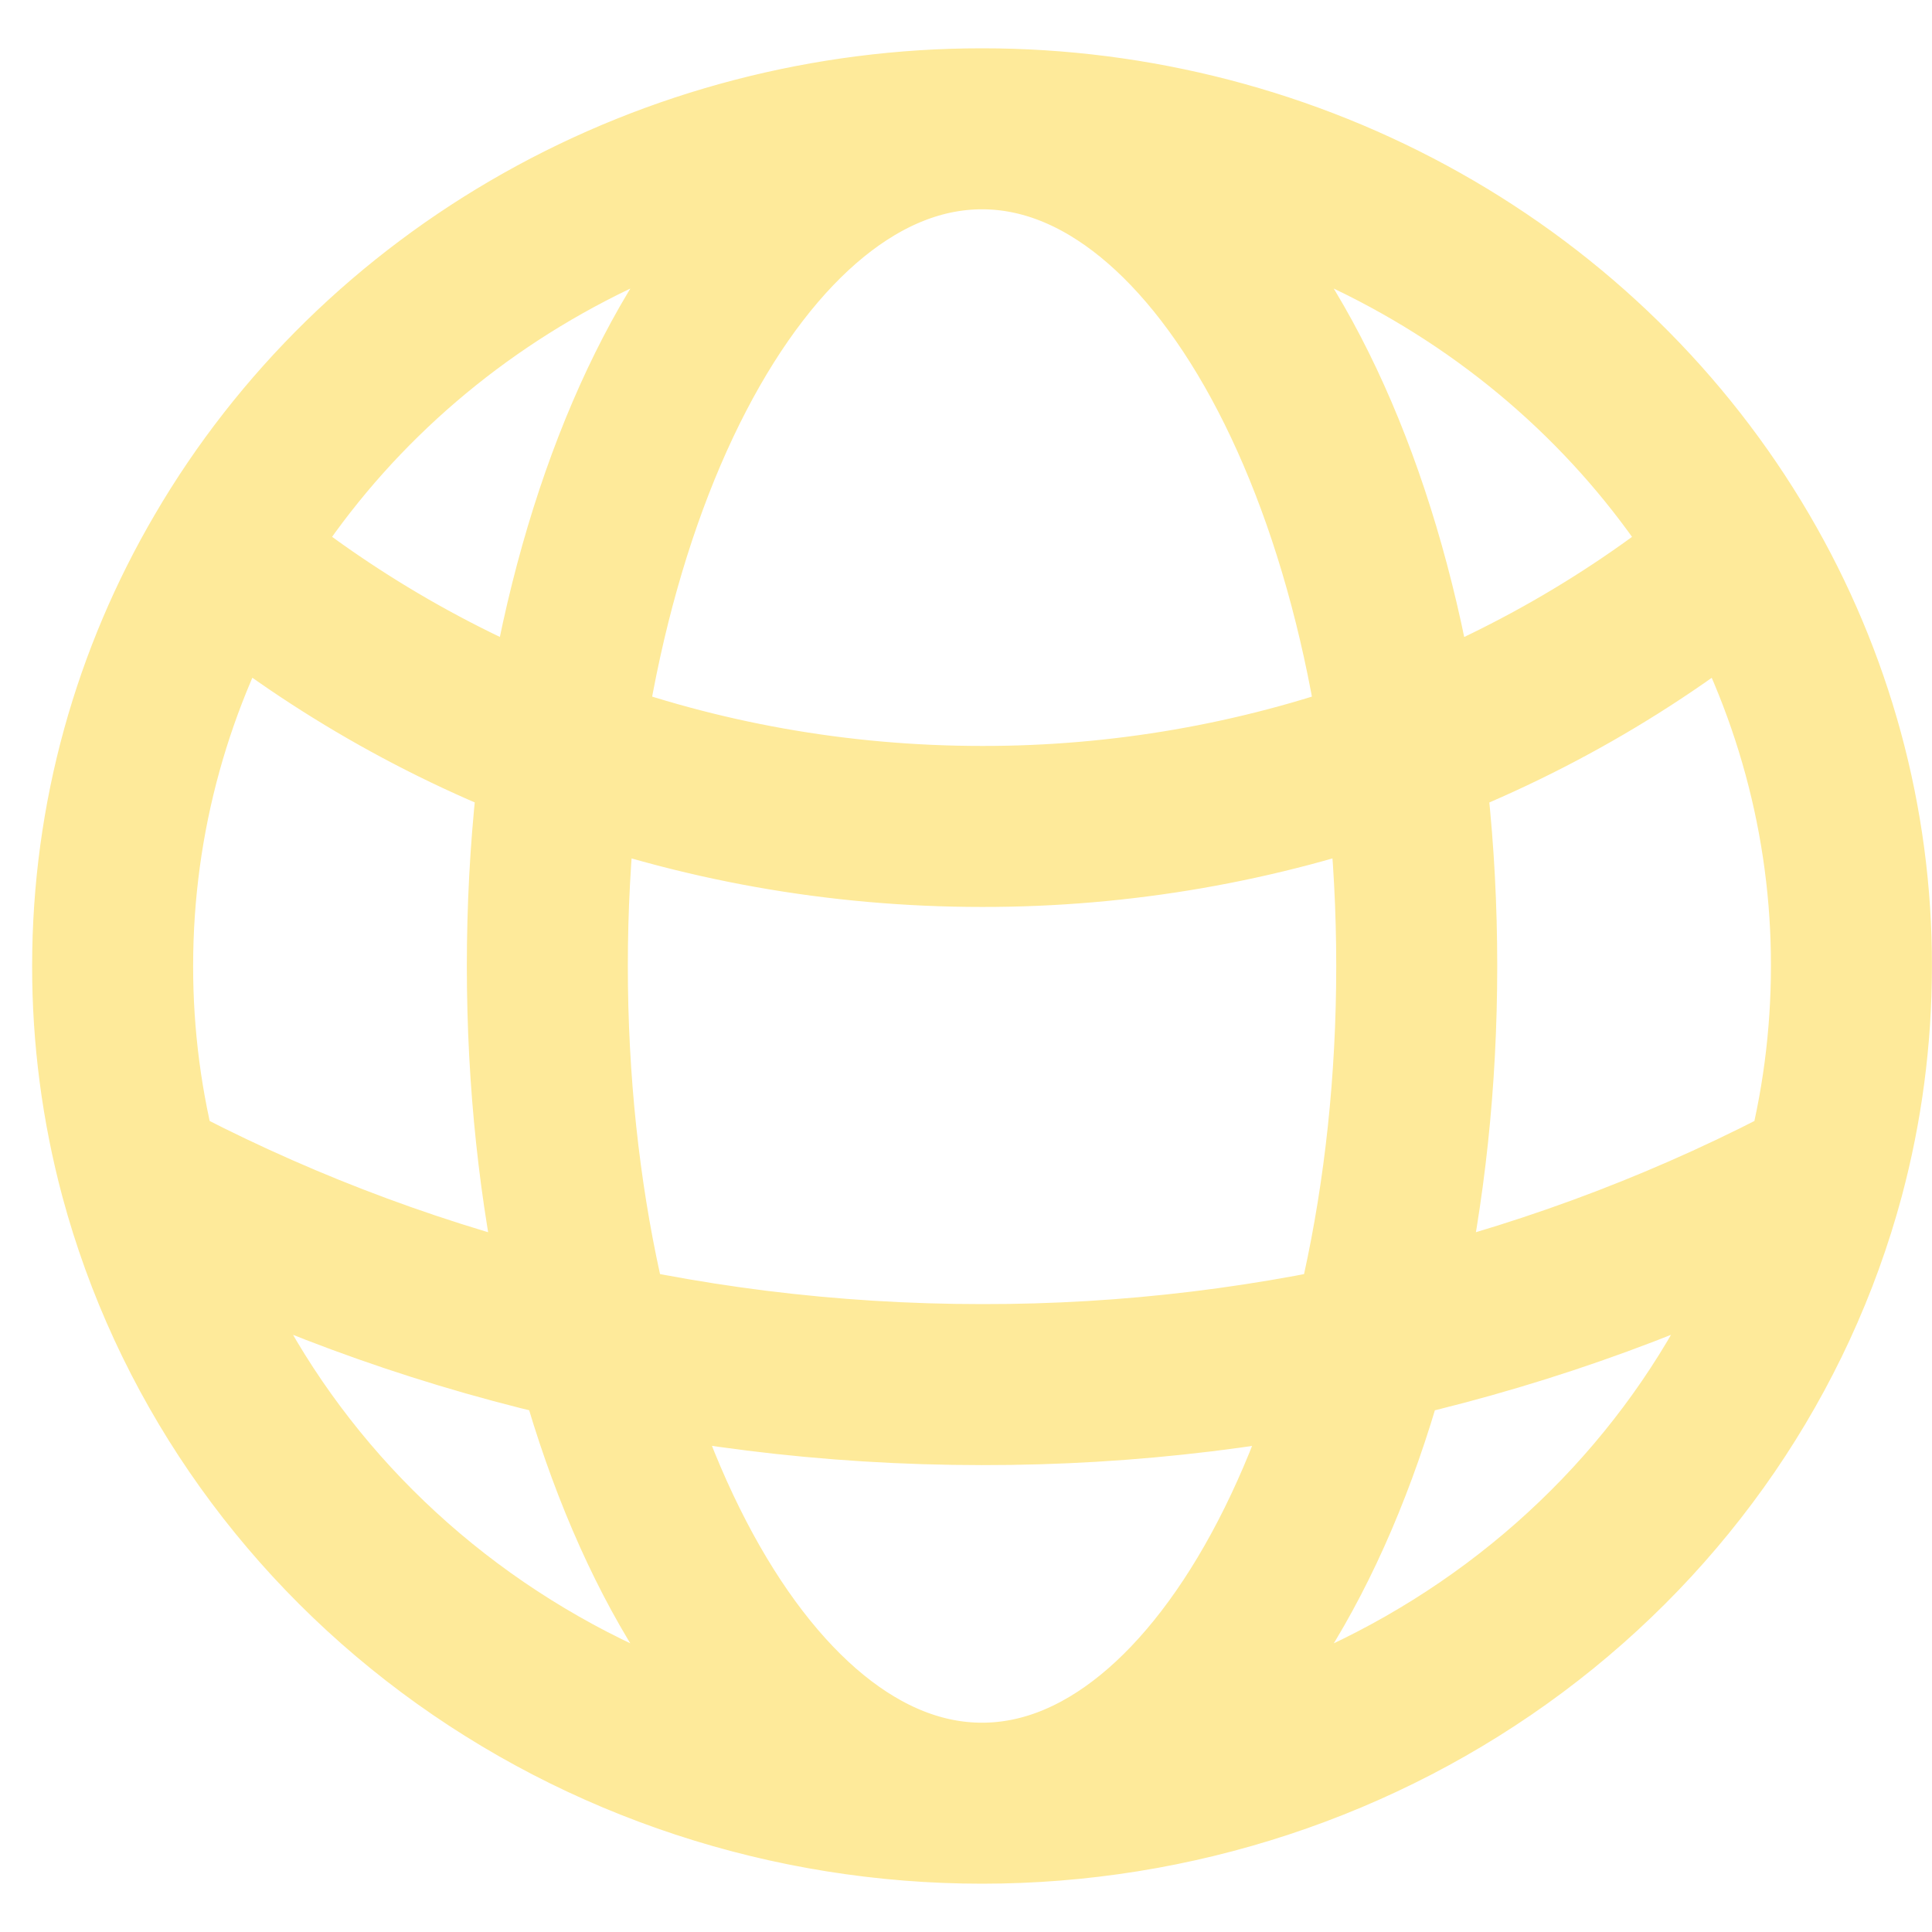 <svg width="30" height="30" viewBox="0 0 30 30" fill="none" xmlns="http://www.w3.org/2000/svg">
<path d="M15.249 28C18.241 28 21.149 27.043 23.516 25.279C25.882 23.515 27.573 21.044 28.323 18.254M15.249 28C12.257 28 9.349 27.043 6.982 25.279C4.616 23.515 2.925 21.044 2.175 18.254M15.249 28C18.977 28 21.999 22.179 21.999 15C21.999 7.821 18.977 2 15.249 2M15.249 28C11.521 28 8.499 22.179 8.499 15C8.499 7.821 11.521 2 15.249 2M28.323 18.254C28.601 17.214 28.749 16.124 28.749 15C28.753 12.764 28.155 10.566 27.014 8.618M28.323 18.254C24.323 20.39 19.823 21.507 15.249 21.5C10.506 21.5 6.05 20.323 2.175 18.254M2.175 18.254C1.891 17.191 1.748 16.098 1.749 15C1.749 12.682 2.379 10.503 3.485 8.618M15.249 2C17.643 1.999 19.995 2.612 22.062 3.775C24.13 4.938 25.838 6.609 27.014 8.618M15.249 2C12.855 1.999 10.503 2.612 8.436 3.775C6.368 4.938 4.659 6.609 3.485 8.618M27.014 8.618C23.747 11.343 19.57 12.839 15.249 12.833C10.752 12.833 6.639 11.244 3.485 8.618" stroke="#FEEA9A" stroke-width="2.5" stroke-linecap="round" stroke-linejoin="round"/>
</svg>
